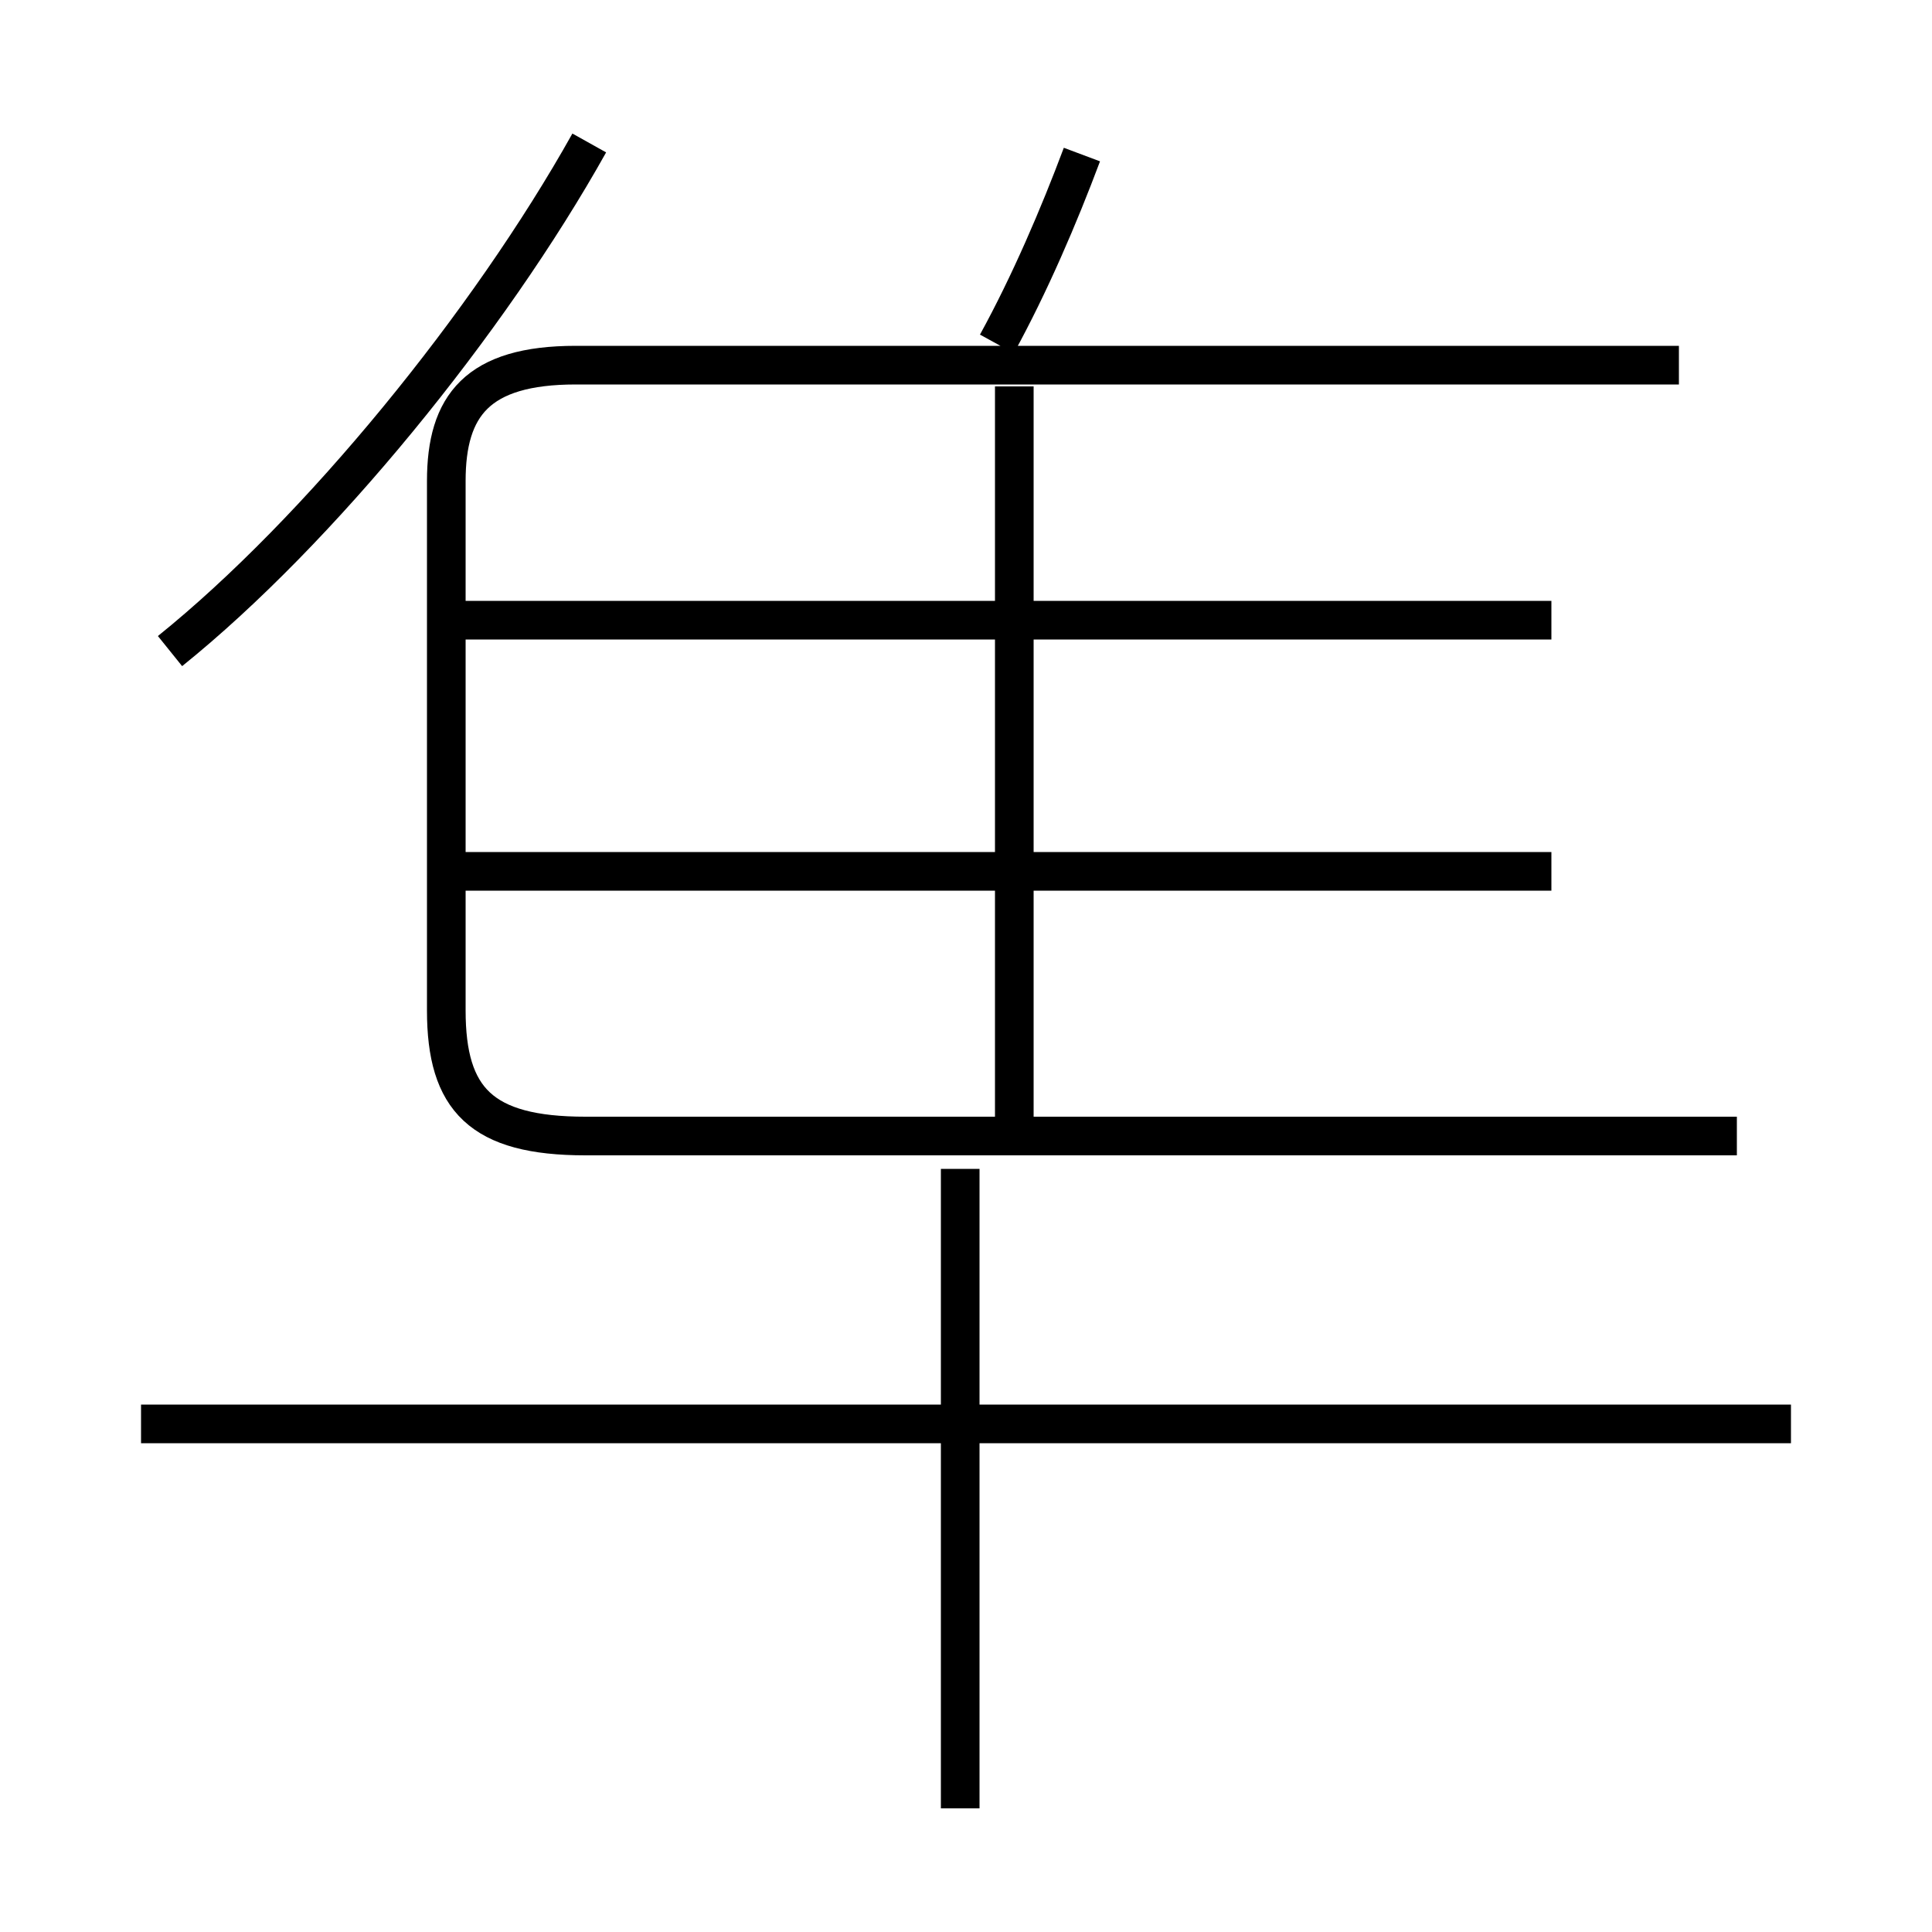 <?xml version='1.0' encoding='utf8'?>
<svg viewBox="0.0 -6.0 50.0 50.0" version="1.1" xmlns="http://www.w3.org/2000/svg">
<rect x="0.0" y="-6.0" width="50.0" height="50.0" fill="#808080" stroke="none"/>
<rect x="-1000" y="-1000" width="2000" height="2000" stroke="white" fill="white"/>
<g style="fill:white;stroke:#000000;  stroke-width:1">
<path d="M 44.95 -14.6 L 15.15 -14.6 C 12.45 -14.6 11.55 -15.55 11.55 -17.85 L 11.55 -31.55 C 11.55 -33.5 12.35 -34.55 14.9 -34.55 L 43.45 -34.55 M 24.85 2.8 L 24.85 -13.75 M 46.35 -7.15 L 3.65 -7.15 M 4.4 -27.15 C 8.25 -30.25 12.65 -35.65 15.25 -40.3 M 40.15 -21.45 L 11.8 -21.45 M 26.25 -14.85 L 26.25 -34.0 M 40.15 -27.95 L 11.8 -27.95 M 25.8 -35.1 C 26.65 -36.65 27.4 -38.4 28.0 -40.0" transform="translate(0.0 38.0)" />
</g>
</svg>